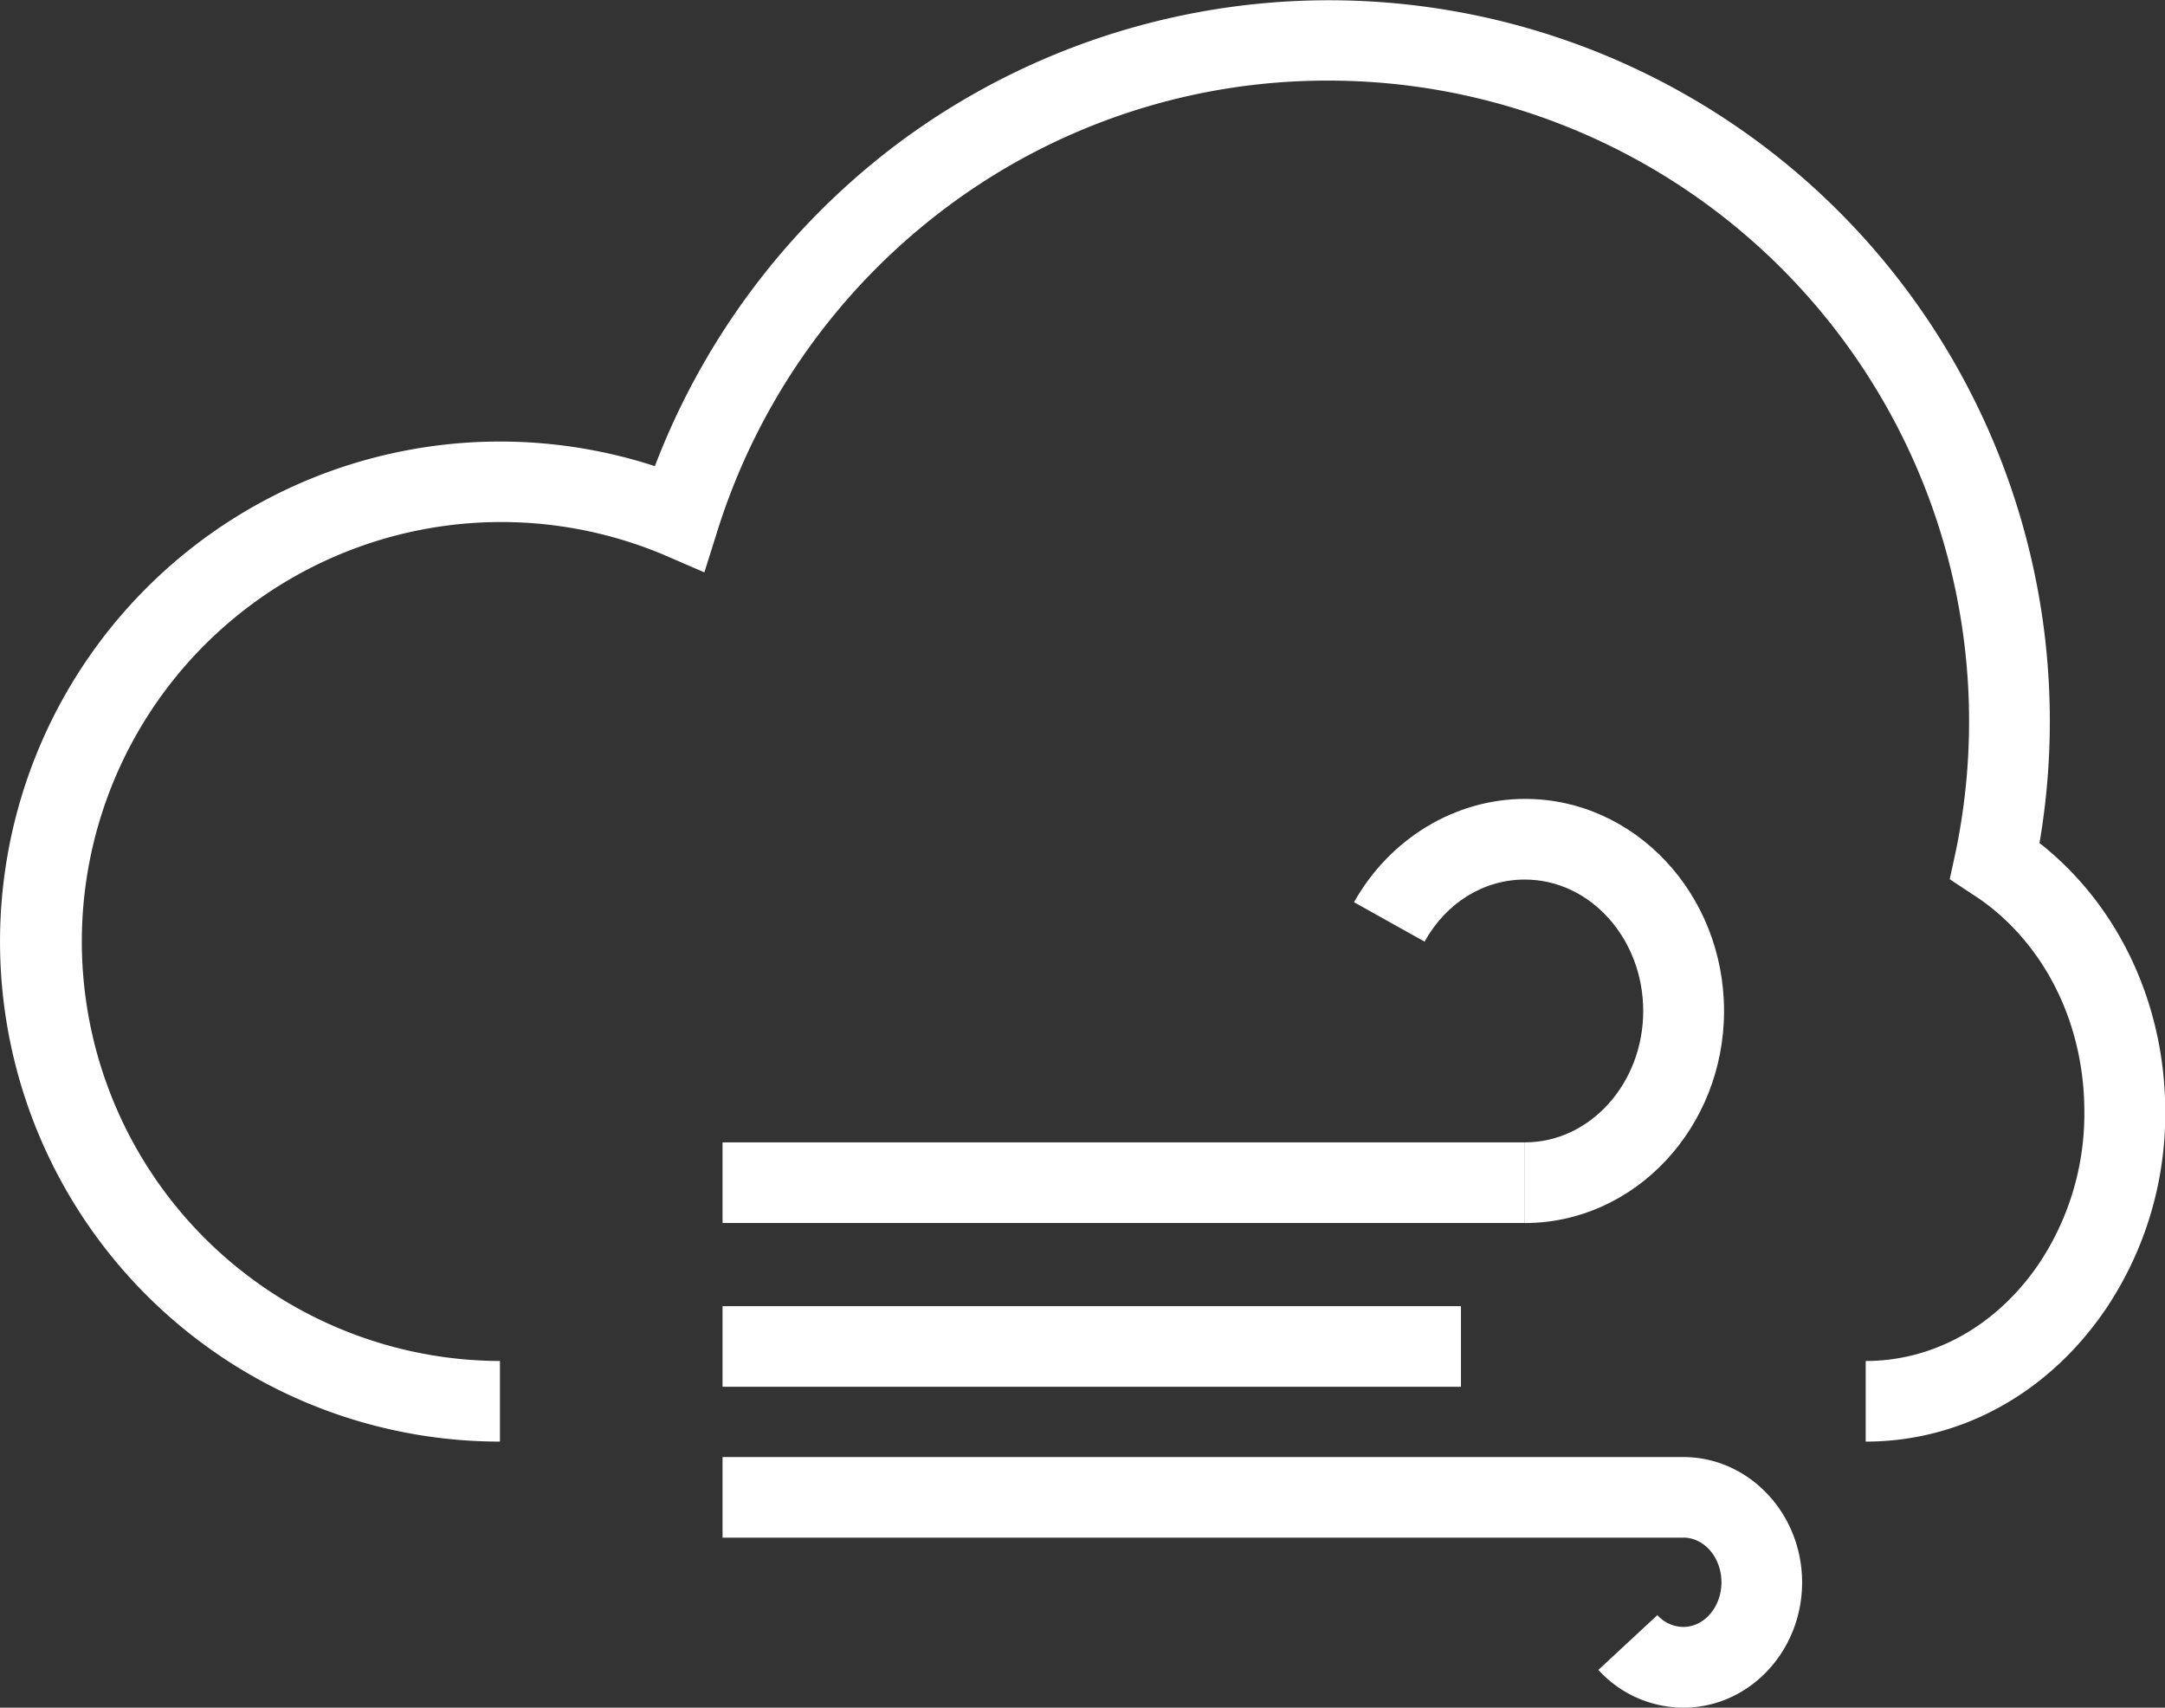 <svg xmlns="http://www.w3.org/2000/svg" viewBox="0 0 366.96 289.4"><rect x="0" y="0" width="366.96" height="289.4" fill="#333333" stroke="none"/><defs><style>.cls-1{fill:#fff;}</style></defs><title>fog</title><g id="圖層_2" data-name="圖層 2"><g id="圖層_1-2" data-name="圖層 1"><path class="cls-1" d="M316.23,244.31V230.65c11.53,0,22.21-6,29.31-16.41a45.68,45.68,0,0,0,7.75-25.84c0-13.44-5.43-25.79-14.91-33.86a36.65,36.65,0,0,0-4-2.95L330.47,149l1-4.59A108.6,108.6,0,0,0,225.23,13.66,107.56,107.56,0,0,0,160.35,35.2a109.37,109.37,0,0,0-38.71,54.64L119.39,97l-6.94-3A71.09,71.09,0,1,0,84.74,230.65v13.66A84.74,84.74,0,1,1,111,79a123.43,123.43,0,0,1,41.22-54.71,122.17,122.17,0,0,1,195.22,97.91,123.24,123.24,0,0,1-1.75,20.67c.55.43,1.09.87,1.61,1.32C359.77,154.82,367,171,367,188.4a59.24,59.24,0,0,1-10.13,33.53C347.16,236.15,332.36,244.31,316.23,244.31Z"/><path class="cls-1" d="M258.46,207.27V193.6c11.06,0,20.06-10,20.06-22.27s-9-22.27-20.06-22.27c-7,0-13.34,3.93-17,10.52L229.5,152.9c6.06-10.8,17.16-17.51,29-17.51,18.59,0,33.72,16.12,33.72,35.94S277.05,207.27,258.46,207.27Z"/><rect class="cls-1" x="122.47" y="193.6" width="135.99" height="13.66"/><rect class="cls-1" x="122.47" y="221.36" width="125.16" height="13.66"/><rect class="cls-1" x="122.47" y="246.93" width="162.88" height="13.66"/><path class="cls-1" d="M285.35,289.4A19.52,19.52,0,0,1,270.92,283l10-9.28a6,6,0,0,0,4.39,2c3.57,0,6.47-3.4,6.47-7.57s-2.9-7.57-6.47-7.57V246.93c11.1,0,20.14,9.53,20.14,21.24S296.45,289.4,285.35,289.4Z"/></g></g></svg>
